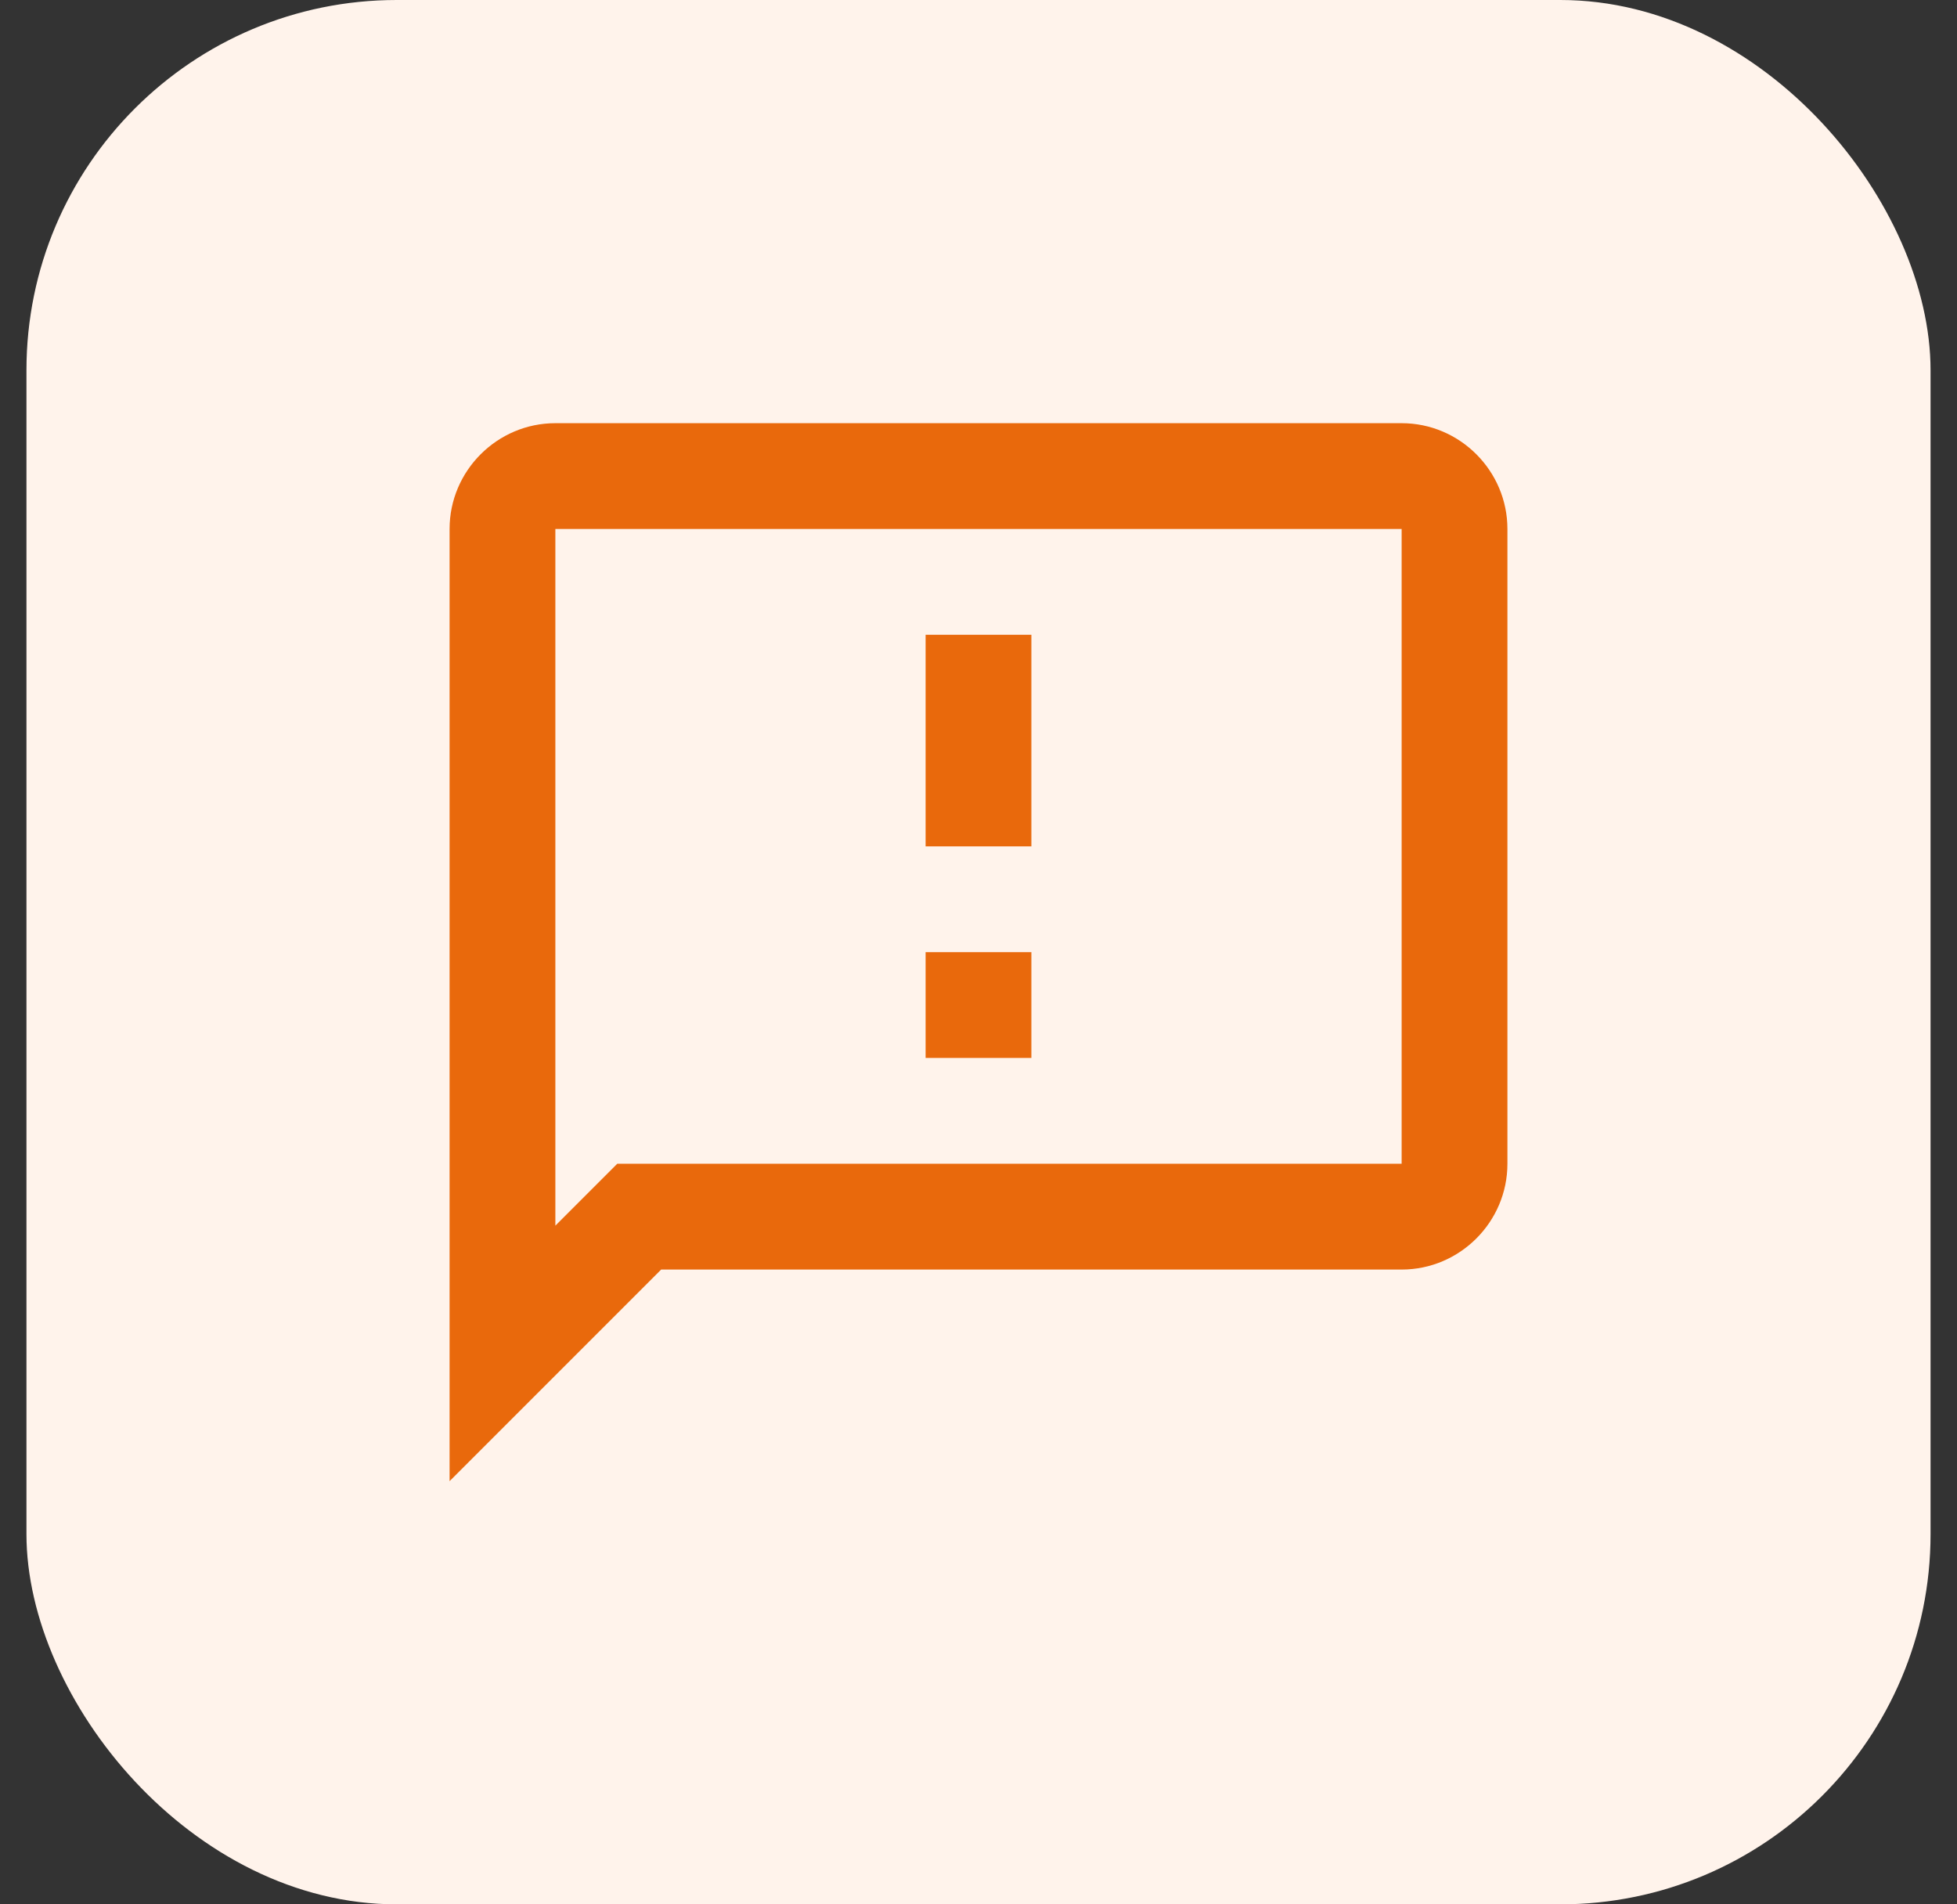 <svg width="37" height="36" viewBox="0 0 37 36" fill="none" xmlns="http://www.w3.org/2000/svg">
<rect x="0" y="0" width="37" height="36" fill="#333333" stroke="none"/>
<rect x="0.5" width="36" height="36" rx="7" fill="#FFF3EB"/>
<path d="M26.5 8H10.5C9.4 8 8.5 8.9 8.5 10V28L12.5 24H26.5C27.6 24 28.5 23.1 28.5 22V10C28.5 8.9 27.6 8 26.5 8ZM26.5 22H11.67L10.5 23.17V10H26.5V22ZM17.5 18H19.5V20H17.5V18ZM17.5 12H19.5V16H17.5V12Z" fill="#E9690C"/>
</svg>
